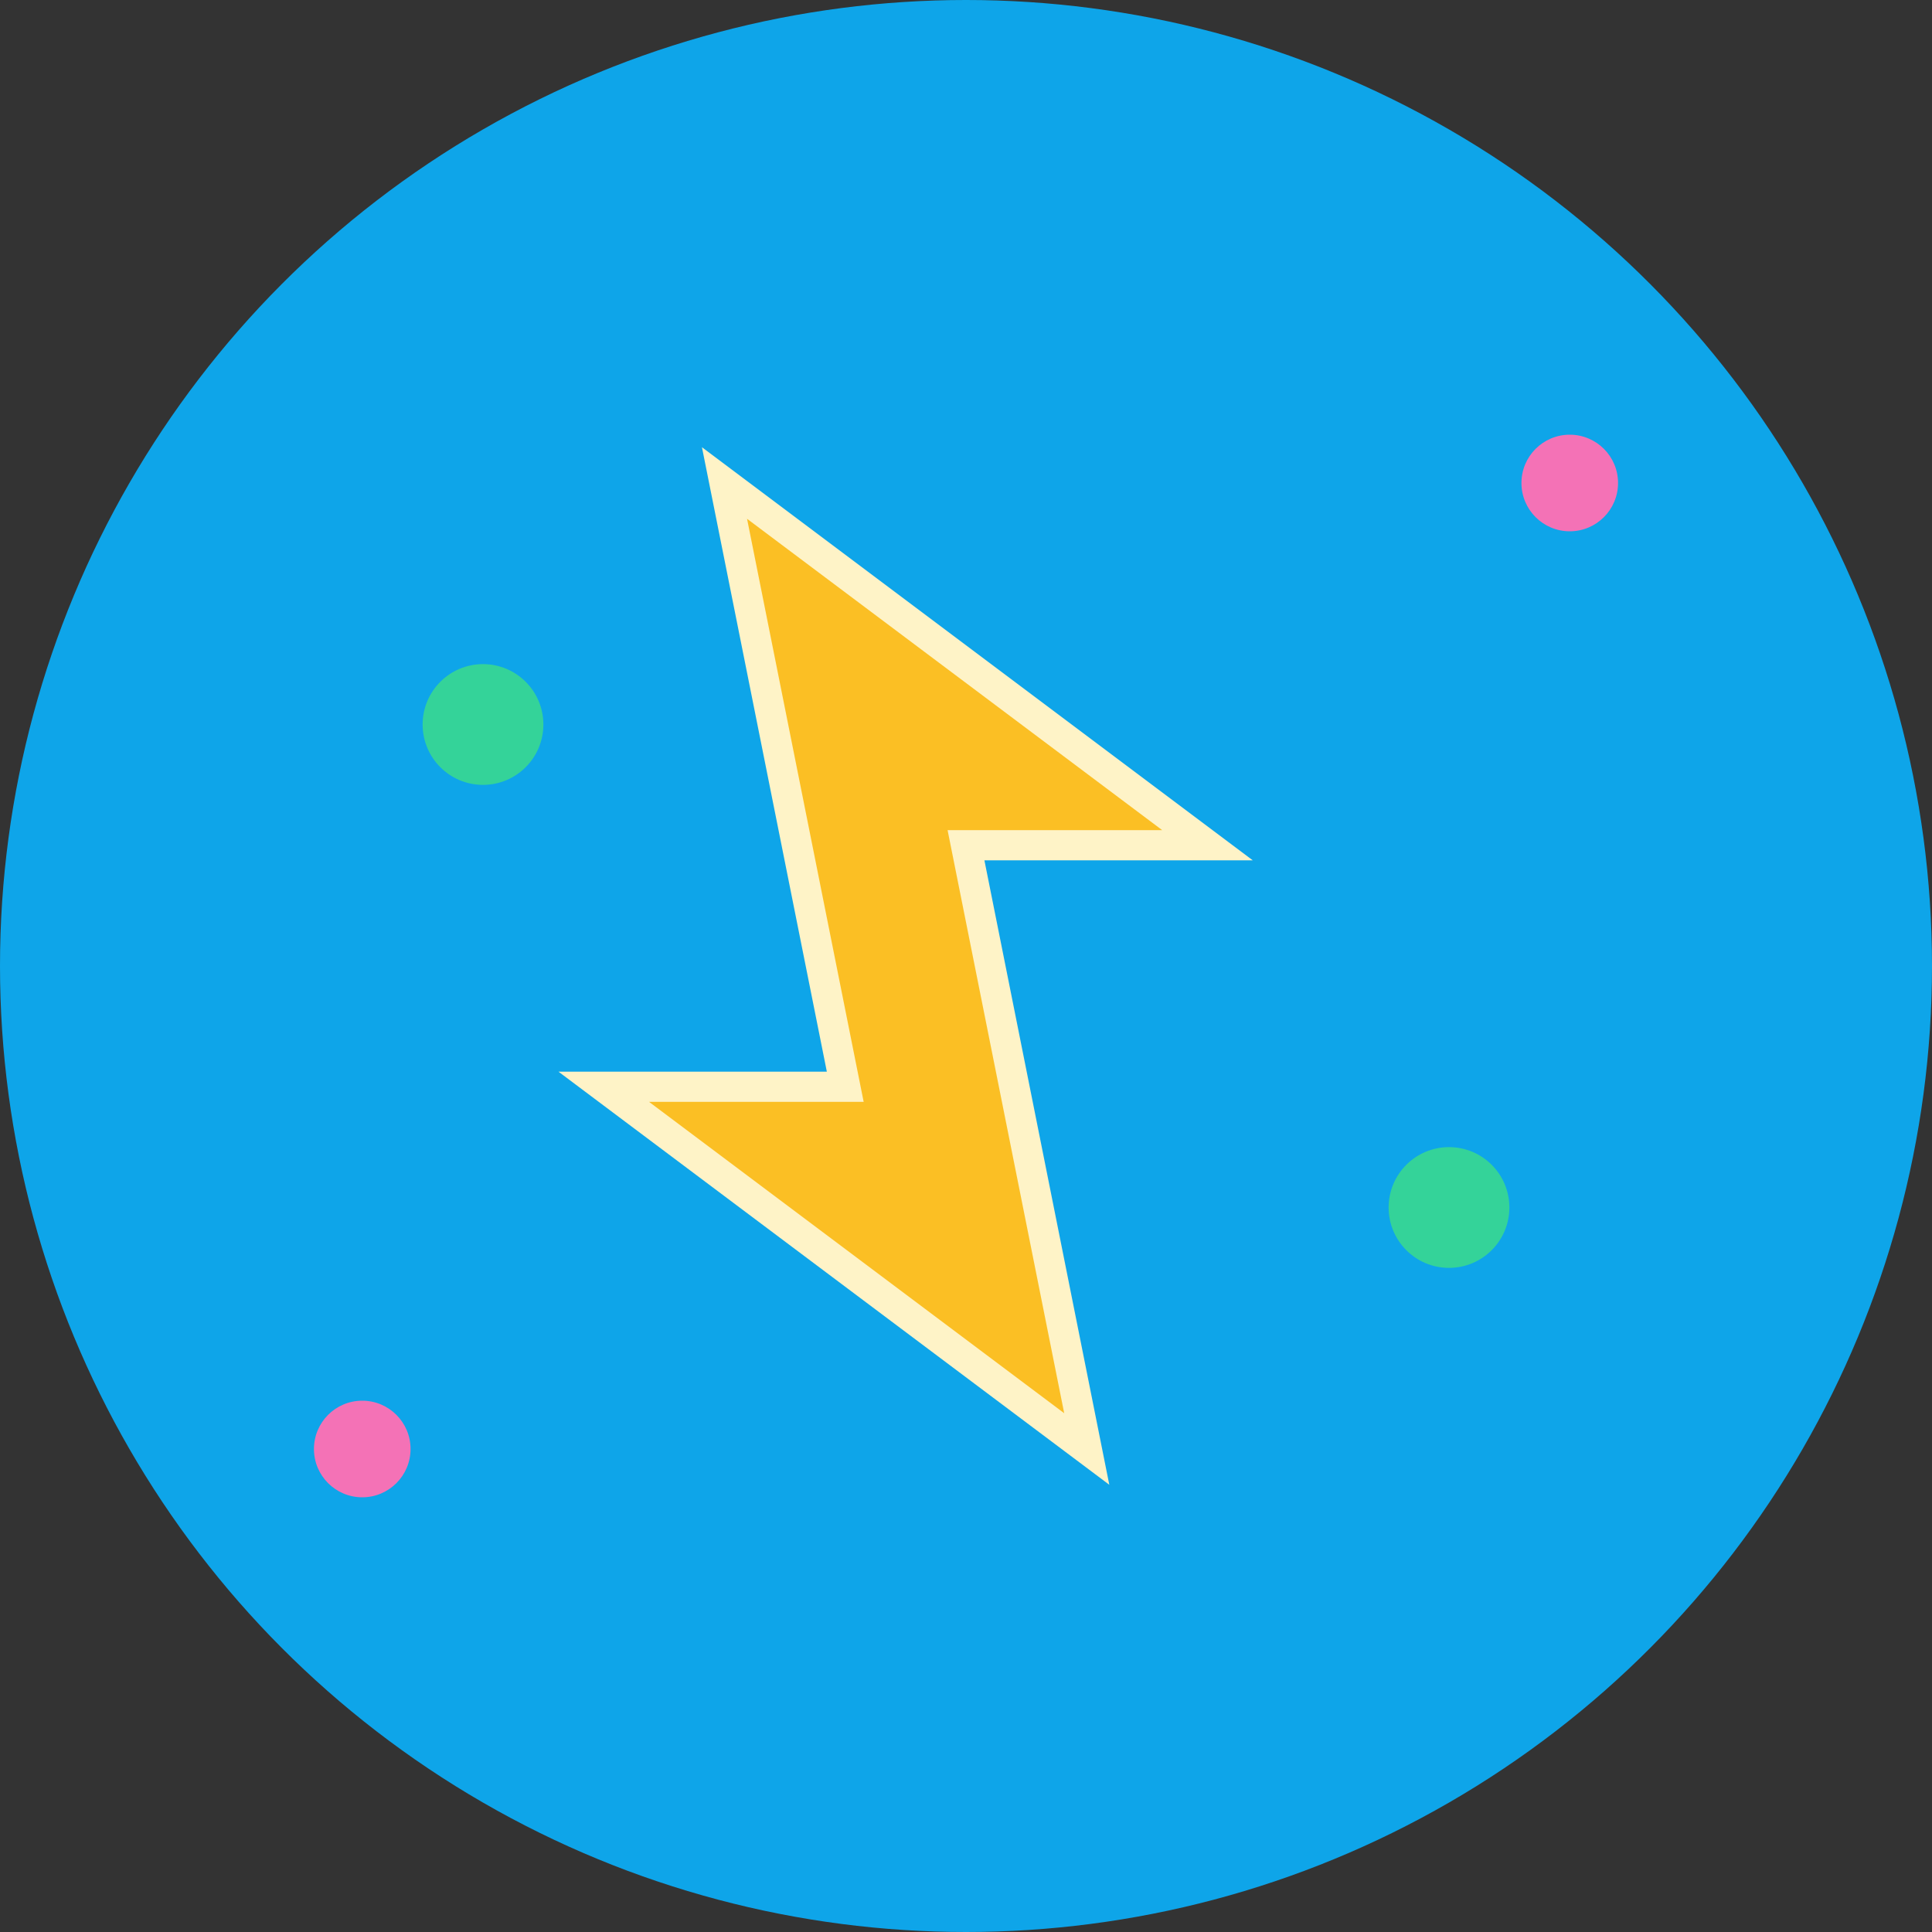 
<svg width="32" height="32" viewBox="0 0 32 32" fill="none" xmlns="http://www.w3.org/2000/svg">
  <rect x="0" y="0" width="32" height="32" fill="#333333" stroke="none"/>
  <!-- Background circle -->
  <circle cx="16" cy="16" r="16" fill="#0EA5E9"/>
  
  <!-- Energy bolt -->
  <path d="M12 8L20 14H16L18 24L10 18H14L12 8Z" fill="#FBBF24" stroke="#FEF3C7" stroke-width="0.5"/>
  
  <!-- Small energy particles -->
  <circle cx="8" cy="12" r="1" fill="#34D399"/>
  <circle cx="24" cy="20" r="1" fill="#34D399"/>
  <circle cx="6" cy="24" r="0.8" fill="#F472B6"/>
  <circle cx="26" cy="8" r="0.8" fill="#F472B6"/>
</svg>
